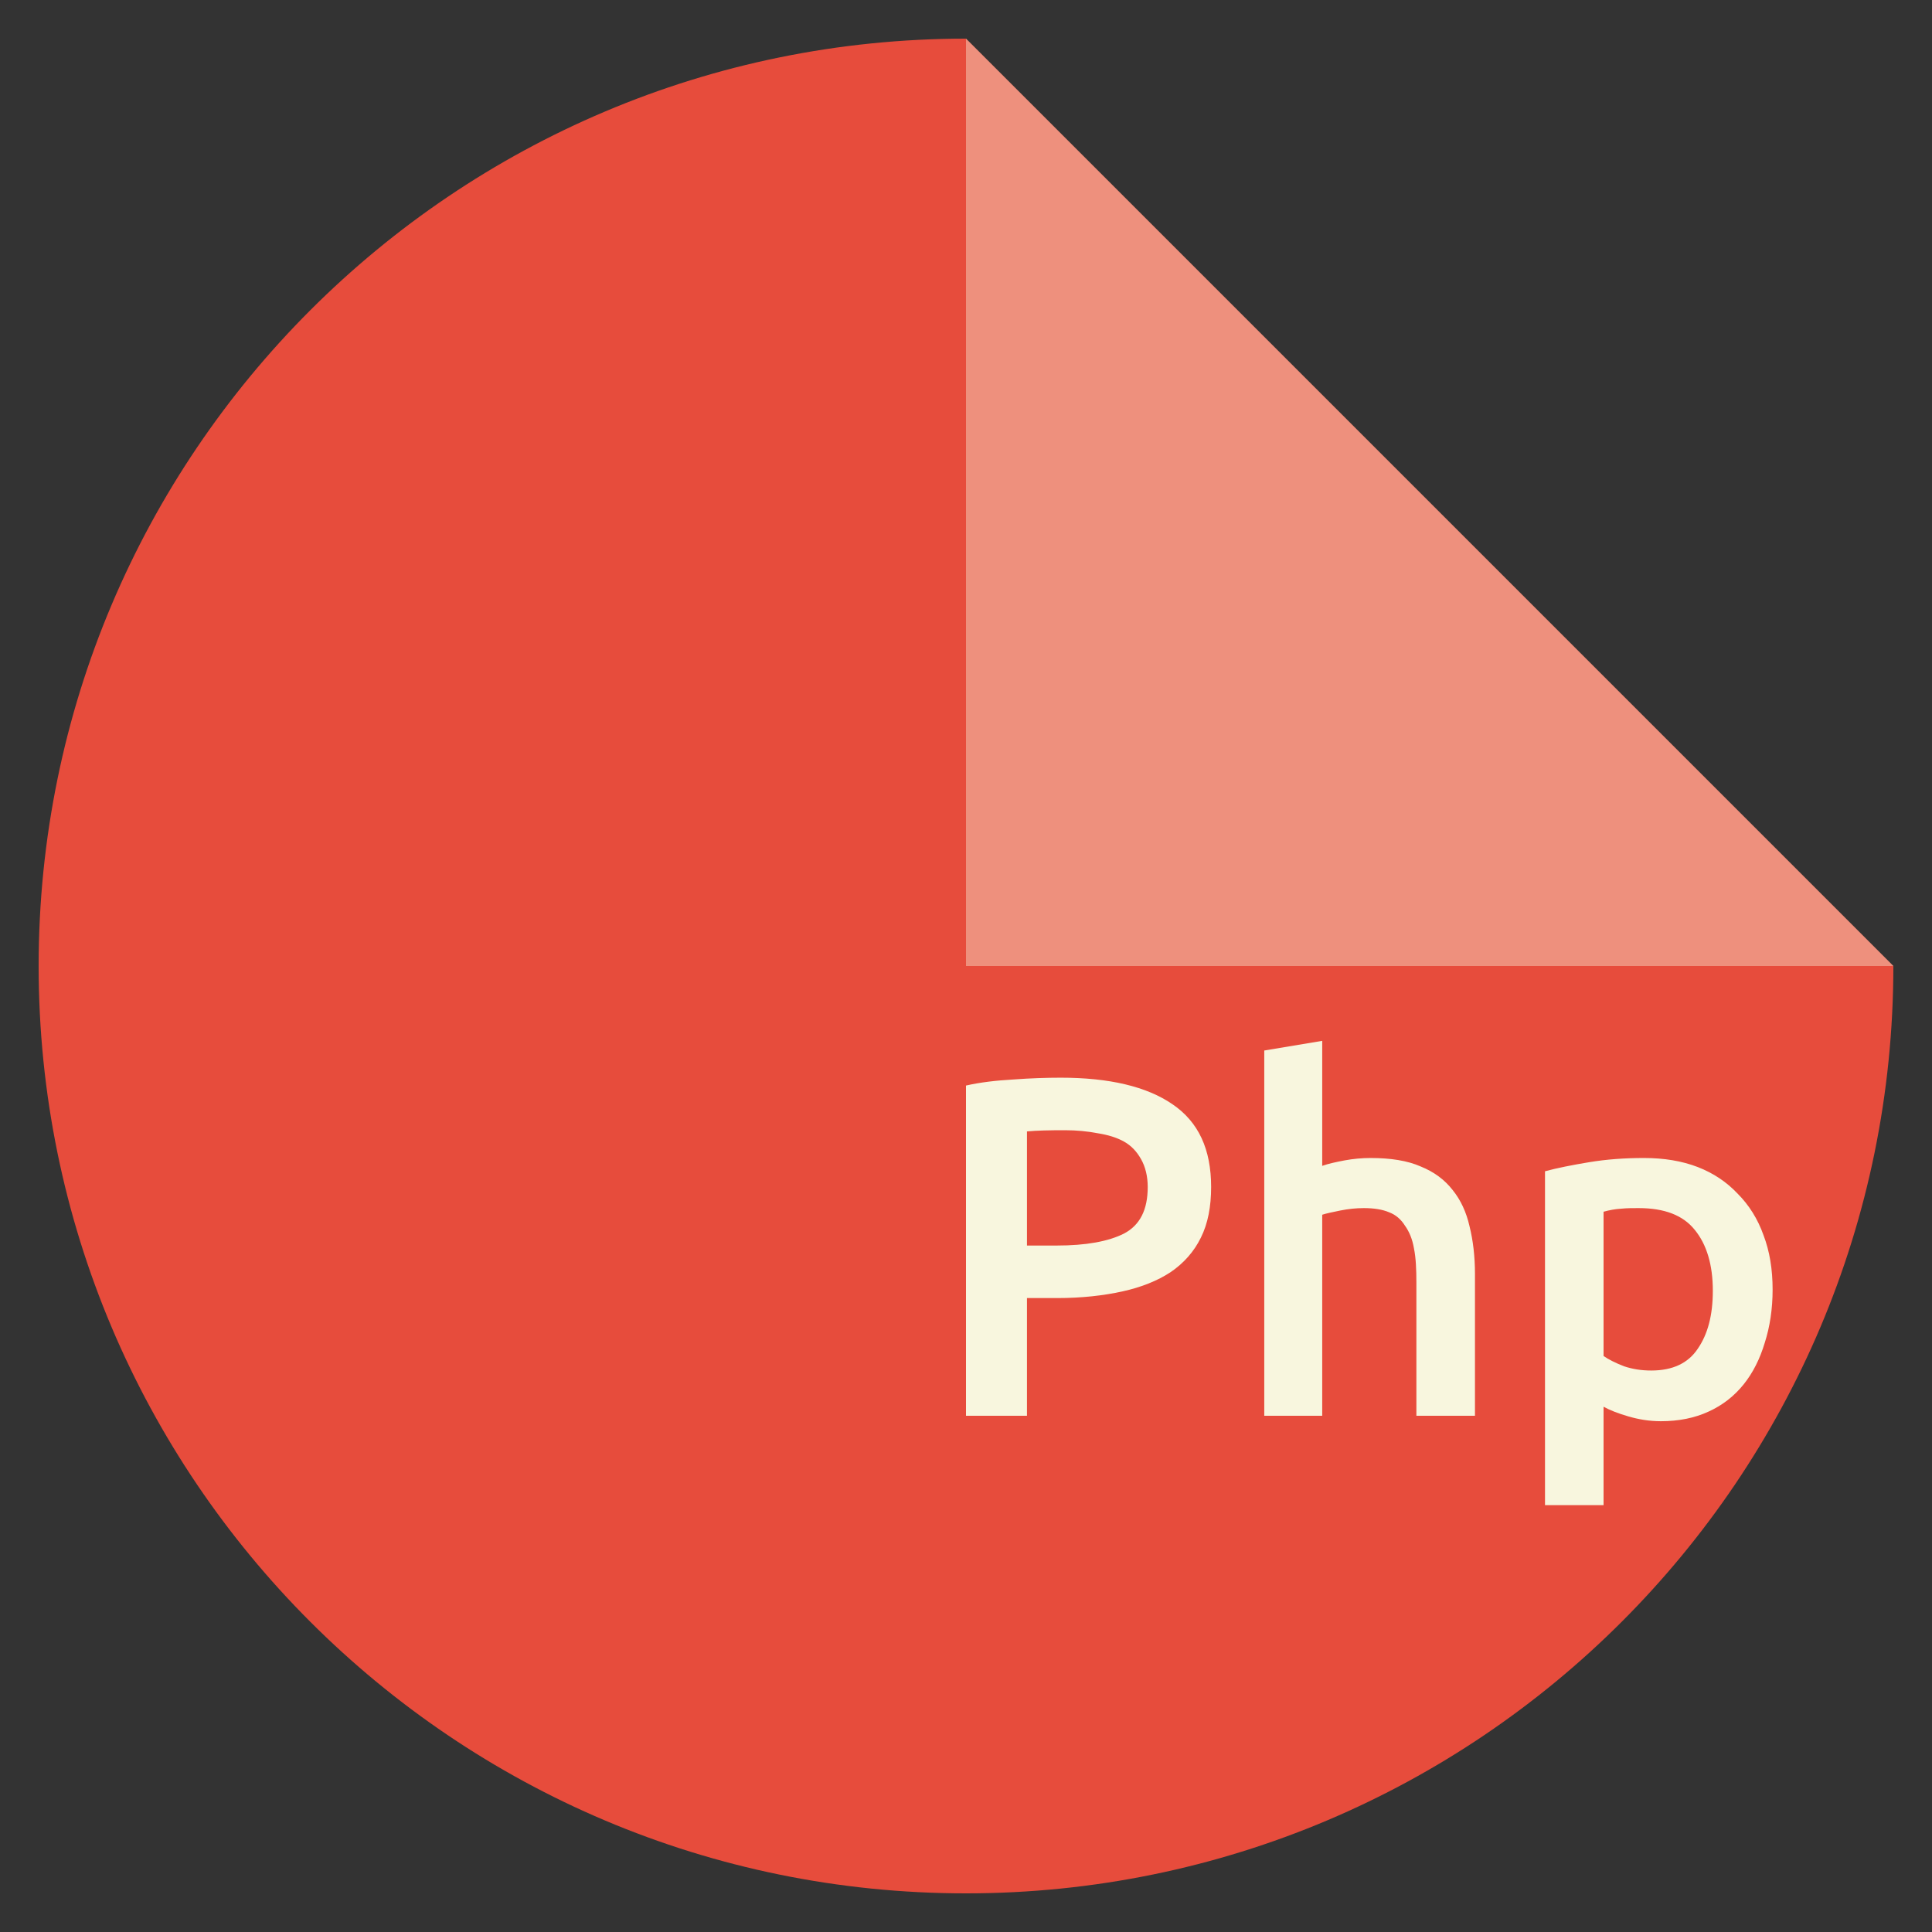<?xml version="1.0" encoding="UTF-8" standalone="no"?>
<svg xmlns:dc="http://purl.org/dc/elements/1.1/" xmlns:cc="http://creativecommons.org/ns#" xmlns:rdf="http://www.w3.org/1999/02/22-rdf-syntax-ns#" xmlns:svg="http://www.w3.org/2000/svg" xmlns="http://www.w3.org/2000/svg" xmlns:sodipodi="http://sodipodi.sourceforge.net/DTD/sodipodi-0.dtd" xmlns:inkscape="http://www.inkscape.org/namespaces/inkscape" width="100" height="100" id="svg2" version="1.1" inkscape:version="0.48.5 r" sodipodi:docname="php_file_format-scripting_language.svg">
  <rect width="100%" height="100%" fill="#333333" stroke="none"/>
  <defs id="defs4">
    <clipPath clipPathUnits="userSpaceOnUse" id="clipPath3789">
      <path transform="matrix(0.184,0,0,0.183,190.372,664.377)" d="m 674.286,549.505 a 261.429,262.857 0 1 1 -522.857,0 261.429,262.857 0 1 1 522.857,0 z" sodipodi:ry="262.85715" sodipodi:rx="261.42856" sodipodi:cy="549.50507" sodipodi:cx="412.85715" id="path3791" style="fill:#f29f4a;fill-opacity:1;stroke:none" sodipodi:type="arc"/>
    </clipPath>
  </defs>
  <sodipodi:namedview id="base" pagecolor="#ffffff" bordercolor="#666666" borderopacity="1.0" inkscape:pageopacity="0.0" inkscape:pageshadow="2" inkscape:zoom="2.8" inkscape:cx="7.2675201" inkscape:cy="35.614937" inkscape:document-units="px" inkscape:current-layer="layer1" showgrid="false" inkscape:window-width="1366" inkscape:window-height="713" inkscape:window-x="0" inkscape:window-y="26" inkscape:window-maximized="1"/>
  
  <g inkscape:label="Layer 1" inkscape:groupmode="layer" id="layer1" transform="translate(0,-952.362)">
    <path id="path2985-5" d="M 50,954.362 C 23.49,954.362 2,975.852 2,1002.362 c 0,26.51 21.49,48 48,48 26.51,0 48,-21.49 48,-48 l -48,-48 z" style="fill:#e74c3c;fill-opacity:1;stroke:none" inkscape:connector-curvature="0"/>
    <path id="rect3038" d="m 50,954.362 0,48 48,0 -48,-48 z" style="opacity:0.4;fill:#f8f6de;fill-opacity:1;stroke:none" inkscape:connector-curvature="0"/>
    <path style="font-size:25px;font-style:normal;font-variant:normal;font-weight:500;font-stretch:normal;line-height:125%;letter-spacing:0px;word-spacing:0px;fill:#f8f6de;fill-opacity:1;stroke:none;font-family:Ubuntu;-inkscape-font-specification:Ubuntu Medium" d="M 68.438 53.875 L 65.438 54.375 L 65.438 73.281 L 68.438 73.281 L 68.438 62.875 C 68.637 62.808 68.958 62.74 69.375 62.656 C 69.792 62.573 70.194 62.531 70.594 62.531 C 71.11 62.531 71.556 62.6 71.906 62.75 C 72.256 62.883 72.519 63.121 72.719 63.438 C 72.935 63.738 73.104 64.125 73.188 64.625 C 73.287 65.108 73.312 65.706 73.312 66.406 L 73.312 73.281 L 76.344 73.281 L 76.344 65.938 C 76.344 65.038 76.246 64.202 76.062 63.469 C 75.896 62.735 75.604 62.11 75.188 61.594 C 74.771 61.06 74.231 60.658 73.531 60.375 C 72.848 60.075 71.987 59.938 70.938 59.938 C 70.504 59.938 70.044 59.979 69.594 60.062 C 69.16 60.146 68.771 60.227 68.438 60.344 L 68.438 53.875 z M 54.906 55.781 C 54.156 55.781 53.337 55.808 52.438 55.875 C 51.554 55.925 50.733 56.021 50 56.188 L 50 73.281 L 53.156 73.281 L 53.156 67.188 L 54.719 67.188 C 55.985 67.188 57.11 67.06 58.094 66.844 C 59.077 66.627 59.91 66.294 60.594 65.844 C 61.277 65.377 61.806 64.779 62.156 64.062 C 62.523 63.329 62.687 62.454 62.688 61.438 C 62.687 59.488 62.037 58.073 60.688 57.156 C 59.354 56.24 57.423 55.781 54.906 55.781 z M 55.125 58.5 C 55.725 58.5 56.296 58.556 56.812 58.656 C 57.346 58.74 57.804 58.877 58.188 59.094 C 58.571 59.31 58.846 59.617 59.062 60 C 59.279 60.383 59.406 60.871 59.406 61.438 C 59.406 62.621 59.004 63.41 58.188 63.844 C 57.371 64.26 56.204 64.469 54.688 64.469 L 53.156 64.469 L 53.156 58.562 C 53.673 58.513 54.325 58.5 55.125 58.5 z M 85.094 59.938 C 84.094 59.938 83.15 60.006 82.25 60.156 C 81.35 60.306 80.585 60.458 79.969 60.625 L 79.969 77.906 L 83 77.906 L 83 72.812 C 83.333 72.996 83.765 73.162 84.281 73.312 C 84.798 73.463 85.352 73.562 85.969 73.562 C 86.885 73.562 87.721 73.396 88.438 73.062 C 89.171 72.729 89.767 72.256 90.25 71.656 C 90.733 71.056 91.094 70.333 91.344 69.5 C 91.61 68.667 91.75 67.75 91.75 66.75 C 91.75 65.7 91.598 64.771 91.281 63.938 C 90.981 63.088 90.521 62.365 89.938 61.781 C 89.371 61.181 88.692 60.723 87.875 60.406 C 87.058 60.09 86.127 59.938 85.094 59.938 z M 84.812 62.531 C 86.162 62.531 87.119 62.906 87.719 63.656 C 88.335 64.406 88.656 65.463 88.656 66.812 C 88.656 68.079 88.392 69.063 87.875 69.812 C 87.375 70.563 86.569 70.938 85.469 70.938 C 84.969 70.938 84.512 70.869 84.062 70.719 C 83.629 70.552 83.267 70.371 83 70.188 L 83 62.719 C 83.3 62.635 83.606 62.579 83.906 62.562 C 84.223 62.529 84.529 62.531 84.812 62.531 z " transform="translate(0,952.362)" id="text3812"/>
  </g>

	</svg>
